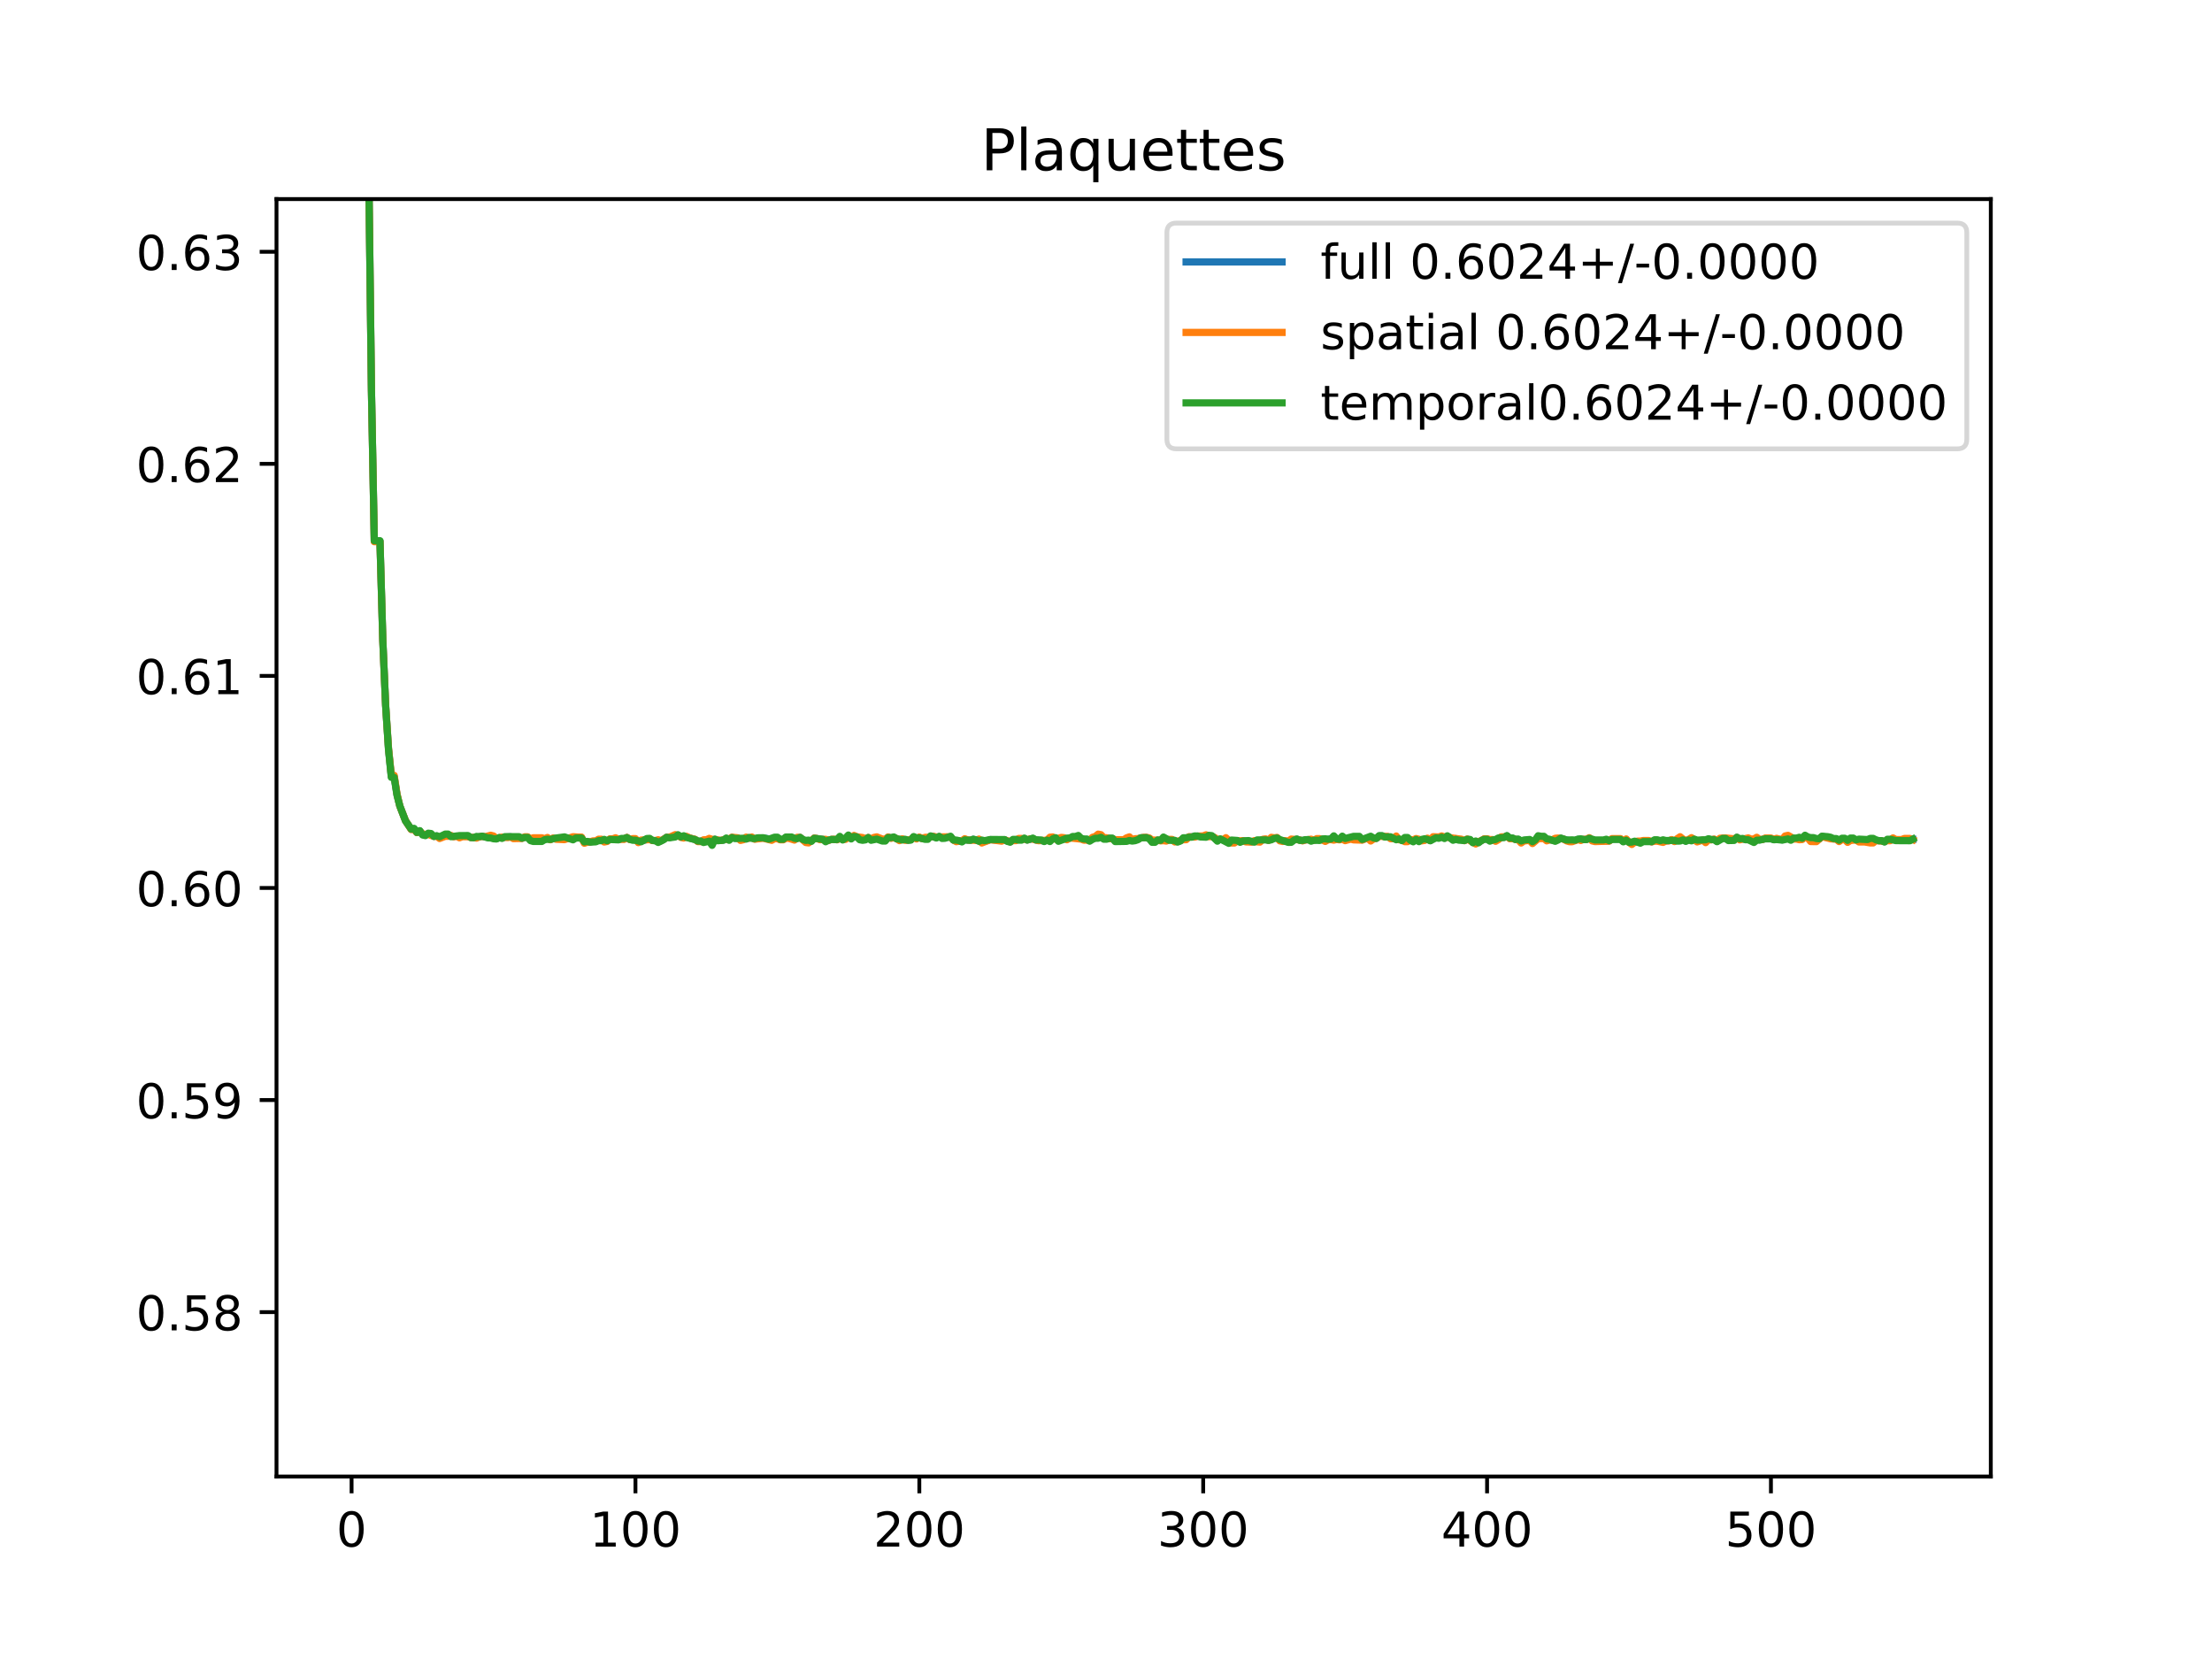 <?xml version="1.0" encoding="utf-8" standalone="no"?>
<!DOCTYPE svg PUBLIC "-//W3C//DTD SVG 1.1//EN"
  "http://www.w3.org/Graphics/SVG/1.1/DTD/svg11.dtd">
<!-- Created with matplotlib (https://matplotlib.org/) -->
<svg height="345.6pt" version="1.1" viewBox="0 0 460.8 345.6" width="460.8pt" xmlns="http://www.w3.org/2000/svg" xmlns:xlink="http://www.w3.org/1999/xlink">
 <defs>
  <style type="text/css">
*{stroke-linecap:butt;stroke-linejoin:round;}
  </style>
 </defs>
 <g id="figure_1">
  <g id="patch_1">
   <path d="M 0 345.6 
L 460.8 345.6 
L 460.8 0 
L 0 0 
z
" style="fill:#ffffff;"/>
  </g>
  <g id="axes_1">
   <g id="patch_2">
    <path d="M 57.6 307.584 
L 414.72 307.584 
L 414.72 41.472 
L 57.6 41.472 
z
" style="fill:#ffffff;"/>
   </g>
   <g id="matplotlib.axis_1">
    <g id="xtick_1">
     <g id="line2d_1">
      <defs>
       <path d="M 0 0 
L 0 3.5 
" id="m7684eb364e" style="stroke:#000000;stroke-width:0.8;"/>
      </defs>
      <g>
       <use style="stroke:#000000;stroke-width:0.8;" x="73.241" xlink:href="#m7684eb364e" y="307.584"/>
      </g>
     </g>
     <g id="text_1">
      <!-- 0 -->
      <defs>
       <path d="M 31.781 66.406 
Q 24.172 66.406 20.328 58.906 
Q 16.5 51.422 16.5 36.375 
Q 16.5 21.391 20.328 13.891 
Q 24.172 6.391 31.781 6.391 
Q 39.453 6.391 43.281 13.891 
Q 47.125 21.391 47.125 36.375 
Q 47.125 51.422 43.281 58.906 
Q 39.453 66.406 31.781 66.406 
z
M 31.781 74.219 
Q 44.047 74.219 50.516 64.516 
Q 56.984 54.828 56.984 36.375 
Q 56.984 17.969 50.516 8.266 
Q 44.047 -1.422 31.781 -1.422 
Q 19.531 -1.422 13.062 8.266 
Q 6.594 17.969 6.594 36.375 
Q 6.594 54.828 13.062 64.516 
Q 19.531 74.219 31.781 74.219 
z
" id="DejaVuSans-48"/>
      </defs>
      <g transform="translate(70.06 322.182)scale(0.1 -0.1)">
       <use xlink:href="#DejaVuSans-48"/>
      </g>
     </g>
    </g>
    <g id="xtick_2">
     <g id="line2d_2">
      <g>
       <use style="stroke:#000000;stroke-width:0.8;" x="132.377" xlink:href="#m7684eb364e" y="307.584"/>
      </g>
     </g>
     <g id="text_2">
      <!-- 100 -->
      <defs>
       <path d="M 12.406 8.297 
L 28.516 8.297 
L 28.516 63.922 
L 10.984 60.406 
L 10.984 69.391 
L 28.422 72.906 
L 38.281 72.906 
L 38.281 8.297 
L 54.391 8.297 
L 54.391 0 
L 12.406 0 
z
" id="DejaVuSans-49"/>
      </defs>
      <g transform="translate(122.833 322.182)scale(0.1 -0.1)">
       <use xlink:href="#DejaVuSans-49"/>
       <use x="63.623" xlink:href="#DejaVuSans-48"/>
       <use x="127.246" xlink:href="#DejaVuSans-48"/>
      </g>
     </g>
    </g>
    <g id="xtick_3">
     <g id="line2d_3">
      <g>
       <use style="stroke:#000000;stroke-width:0.8;" x="191.513" xlink:href="#m7684eb364e" y="307.584"/>
      </g>
     </g>
     <g id="text_3">
      <!-- 200 -->
      <defs>
       <path d="M 19.188 8.297 
L 53.609 8.297 
L 53.609 0 
L 7.328 0 
L 7.328 8.297 
Q 12.938 14.109 22.625 23.891 
Q 32.328 33.688 34.812 36.531 
Q 39.547 41.844 41.422 45.531 
Q 43.312 49.219 43.312 52.781 
Q 43.312 58.594 39.234 62.25 
Q 35.156 65.922 28.609 65.922 
Q 23.969 65.922 18.812 64.312 
Q 13.672 62.703 7.812 59.422 
L 7.812 69.391 
Q 13.766 71.781 18.938 73 
Q 24.125 74.219 28.422 74.219 
Q 39.75 74.219 46.484 68.547 
Q 53.219 62.891 53.219 53.422 
Q 53.219 48.922 51.531 44.891 
Q 49.859 40.875 45.406 35.406 
Q 44.188 33.984 37.641 27.219 
Q 31.109 20.453 19.188 8.297 
z
" id="DejaVuSans-50"/>
      </defs>
      <g transform="translate(181.969 322.182)scale(0.1 -0.1)">
       <use xlink:href="#DejaVuSans-50"/>
       <use x="63.623" xlink:href="#DejaVuSans-48"/>
       <use x="127.246" xlink:href="#DejaVuSans-48"/>
      </g>
     </g>
    </g>
    <g id="xtick_4">
     <g id="line2d_4">
      <g>
       <use style="stroke:#000000;stroke-width:0.8;" x="250.648" xlink:href="#m7684eb364e" y="307.584"/>
      </g>
     </g>
     <g id="text_4">
      <!-- 300 -->
      <defs>
       <path d="M 40.578 39.312 
Q 47.656 37.797 51.625 33 
Q 55.609 28.219 55.609 21.188 
Q 55.609 10.406 48.188 4.484 
Q 40.766 -1.422 27.094 -1.422 
Q 22.516 -1.422 17.656 -0.516 
Q 12.797 0.391 7.625 2.203 
L 7.625 11.719 
Q 11.719 9.328 16.594 8.109 
Q 21.484 6.891 26.812 6.891 
Q 36.078 6.891 40.938 10.547 
Q 45.797 14.203 45.797 21.188 
Q 45.797 27.641 41.281 31.266 
Q 36.766 34.906 28.719 34.906 
L 20.219 34.906 
L 20.219 43.016 
L 29.109 43.016 
Q 36.375 43.016 40.234 45.922 
Q 44.094 48.828 44.094 54.297 
Q 44.094 59.906 40.109 62.906 
Q 36.141 65.922 28.719 65.922 
Q 24.656 65.922 20.016 65.031 
Q 15.375 64.156 9.812 62.312 
L 9.812 71.094 
Q 15.438 72.656 20.344 73.438 
Q 25.25 74.219 29.594 74.219 
Q 40.828 74.219 47.359 69.109 
Q 53.906 64.016 53.906 55.328 
Q 53.906 49.266 50.438 45.094 
Q 46.969 40.922 40.578 39.312 
z
" id="DejaVuSans-51"/>
      </defs>
      <g transform="translate(241.104 322.182)scale(0.1 -0.1)">
       <use xlink:href="#DejaVuSans-51"/>
       <use x="63.623" xlink:href="#DejaVuSans-48"/>
       <use x="127.246" xlink:href="#DejaVuSans-48"/>
      </g>
     </g>
    </g>
    <g id="xtick_5">
     <g id="line2d_5">
      <g>
       <use style="stroke:#000000;stroke-width:0.8;" x="309.784" xlink:href="#m7684eb364e" y="307.584"/>
      </g>
     </g>
     <g id="text_5">
      <!-- 400 -->
      <defs>
       <path d="M 37.797 64.312 
L 12.891 25.391 
L 37.797 25.391 
z
M 35.203 72.906 
L 47.609 72.906 
L 47.609 25.391 
L 58.016 25.391 
L 58.016 17.188 
L 47.609 17.188 
L 47.609 0 
L 37.797 0 
L 37.797 17.188 
L 4.891 17.188 
L 4.891 26.703 
z
" id="DejaVuSans-52"/>
      </defs>
      <g transform="translate(300.24 322.182)scale(0.1 -0.1)">
       <use xlink:href="#DejaVuSans-52"/>
       <use x="63.623" xlink:href="#DejaVuSans-48"/>
       <use x="127.246" xlink:href="#DejaVuSans-48"/>
      </g>
     </g>
    </g>
    <g id="xtick_6">
     <g id="line2d_6">
      <g>
       <use style="stroke:#000000;stroke-width:0.8;" x="368.919" xlink:href="#m7684eb364e" y="307.584"/>
      </g>
     </g>
     <g id="text_6">
      <!-- 500 -->
      <defs>
       <path d="M 10.797 72.906 
L 49.516 72.906 
L 49.516 64.594 
L 19.828 64.594 
L 19.828 46.734 
Q 21.969 47.469 24.109 47.828 
Q 26.266 48.188 28.422 48.188 
Q 40.625 48.188 47.75 41.5 
Q 54.891 34.812 54.891 23.391 
Q 54.891 11.625 47.562 5.094 
Q 40.234 -1.422 26.906 -1.422 
Q 22.312 -1.422 17.547 -0.641 
Q 12.797 0.141 7.719 1.703 
L 7.719 11.625 
Q 12.109 9.234 16.797 8.062 
Q 21.484 6.891 26.703 6.891 
Q 35.156 6.891 40.078 11.328 
Q 45.016 15.766 45.016 23.391 
Q 45.016 31 40.078 35.438 
Q 35.156 39.891 26.703 39.891 
Q 22.75 39.891 18.812 39.016 
Q 14.891 38.141 10.797 36.281 
z
" id="DejaVuSans-53"/>
      </defs>
      <g transform="translate(359.376 322.182)scale(0.1 -0.1)">
       <use xlink:href="#DejaVuSans-53"/>
       <use x="63.623" xlink:href="#DejaVuSans-48"/>
       <use x="127.246" xlink:href="#DejaVuSans-48"/>
      </g>
     </g>
    </g>
   </g>
   <g id="matplotlib.axis_2">
    <g id="ytick_1">
     <g id="line2d_7">
      <defs>
       <path d="M 0 0 
L -3.5 0 
" id="m4fabd871af" style="stroke:#000000;stroke-width:0.8;"/>
      </defs>
      <g>
       <use style="stroke:#000000;stroke-width:0.8;" x="57.6" xlink:href="#m4fabd871af" y="273.336"/>
      </g>
     </g>
     <g id="text_7">
      <!-- 0.58 -->
      <defs>
       <path d="M 10.688 12.406 
L 21 12.406 
L 21 0 
L 10.688 0 
z
" id="DejaVuSans-46"/>
       <path d="M 31.781 34.625 
Q 24.75 34.625 20.719 30.859 
Q 16.703 27.094 16.703 20.516 
Q 16.703 13.922 20.719 10.156 
Q 24.75 6.391 31.781 6.391 
Q 38.812 6.391 42.859 10.172 
Q 46.922 13.969 46.922 20.516 
Q 46.922 27.094 42.891 30.859 
Q 38.875 34.625 31.781 34.625 
z
M 21.922 38.812 
Q 15.578 40.375 12.031 44.719 
Q 8.5 49.078 8.5 55.328 
Q 8.5 64.062 14.719 69.141 
Q 20.953 74.219 31.781 74.219 
Q 42.672 74.219 48.875 69.141 
Q 55.078 64.062 55.078 55.328 
Q 55.078 49.078 51.531 44.719 
Q 48 40.375 41.703 38.812 
Q 48.828 37.156 52.797 32.312 
Q 56.781 27.484 56.781 20.516 
Q 56.781 9.906 50.312 4.234 
Q 43.844 -1.422 31.781 -1.422 
Q 19.734 -1.422 13.25 4.234 
Q 6.781 9.906 6.781 20.516 
Q 6.781 27.484 10.781 32.312 
Q 14.797 37.156 21.922 38.812 
z
M 18.312 54.391 
Q 18.312 48.734 21.844 45.562 
Q 25.391 42.391 31.781 42.391 
Q 38.141 42.391 41.719 45.562 
Q 45.312 48.734 45.312 54.391 
Q 45.312 60.062 41.719 63.234 
Q 38.141 66.406 31.781 66.406 
Q 25.391 66.406 21.844 63.234 
Q 18.312 60.062 18.312 54.391 
z
" id="DejaVuSans-56"/>
      </defs>
      <g transform="translate(28.334 277.135)scale(0.1 -0.1)">
       <use xlink:href="#DejaVuSans-48"/>
       <use x="63.623" xlink:href="#DejaVuSans-46"/>
       <use x="95.41" xlink:href="#DejaVuSans-53"/>
       <use x="159.033" xlink:href="#DejaVuSans-56"/>
      </g>
     </g>
    </g>
    <g id="ytick_2">
     <g id="line2d_8">
      <g>
       <use style="stroke:#000000;stroke-width:0.8;" x="57.6" xlink:href="#m4fabd871af" y="229.158"/>
      </g>
     </g>
     <g id="text_8">
      <!-- 0.59 -->
      <defs>
       <path d="M 10.984 1.516 
L 10.984 10.5 
Q 14.703 8.734 18.5 7.812 
Q 22.312 6.891 25.984 6.891 
Q 35.75 6.891 40.891 13.453 
Q 46.047 20.016 46.781 33.406 
Q 43.953 29.203 39.594 26.953 
Q 35.25 24.703 29.984 24.703 
Q 19.047 24.703 12.672 31.312 
Q 6.297 37.938 6.297 49.422 
Q 6.297 60.641 12.938 67.422 
Q 19.578 74.219 30.609 74.219 
Q 43.266 74.219 49.922 64.516 
Q 56.594 54.828 56.594 36.375 
Q 56.594 19.141 48.406 8.859 
Q 40.234 -1.422 26.422 -1.422 
Q 22.703 -1.422 18.891 -0.688 
Q 15.094 0.047 10.984 1.516 
z
M 30.609 32.422 
Q 37.25 32.422 41.125 36.953 
Q 45.016 41.5 45.016 49.422 
Q 45.016 57.281 41.125 61.844 
Q 37.25 66.406 30.609 66.406 
Q 23.969 66.406 20.094 61.844 
Q 16.219 57.281 16.219 49.422 
Q 16.219 41.5 20.094 36.953 
Q 23.969 32.422 30.609 32.422 
z
" id="DejaVuSans-57"/>
      </defs>
      <g transform="translate(28.334 232.957)scale(0.1 -0.1)">
       <use xlink:href="#DejaVuSans-48"/>
       <use x="63.623" xlink:href="#DejaVuSans-46"/>
       <use x="95.41" xlink:href="#DejaVuSans-53"/>
       <use x="159.033" xlink:href="#DejaVuSans-57"/>
      </g>
     </g>
    </g>
    <g id="ytick_3">
     <g id="line2d_9">
      <g>
       <use style="stroke:#000000;stroke-width:0.8;" x="57.6" xlink:href="#m4fabd871af" y="184.98"/>
      </g>
     </g>
     <g id="text_9">
      <!-- 0.60 -->
      <defs>
       <path d="M 33.016 40.375 
Q 26.375 40.375 22.484 35.828 
Q 18.609 31.297 18.609 23.391 
Q 18.609 15.531 22.484 10.953 
Q 26.375 6.391 33.016 6.391 
Q 39.656 6.391 43.531 10.953 
Q 47.406 15.531 47.406 23.391 
Q 47.406 31.297 43.531 35.828 
Q 39.656 40.375 33.016 40.375 
z
M 52.594 71.297 
L 52.594 62.312 
Q 48.875 64.062 45.094 64.984 
Q 41.312 65.922 37.594 65.922 
Q 27.828 65.922 22.672 59.328 
Q 17.531 52.734 16.797 39.406 
Q 19.672 43.656 24.016 45.922 
Q 28.375 48.188 33.594 48.188 
Q 44.578 48.188 50.953 41.516 
Q 57.328 34.859 57.328 23.391 
Q 57.328 12.156 50.688 5.359 
Q 44.047 -1.422 33.016 -1.422 
Q 20.359 -1.422 13.672 8.266 
Q 6.984 17.969 6.984 36.375 
Q 6.984 53.656 15.188 63.938 
Q 23.391 74.219 37.203 74.219 
Q 40.922 74.219 44.703 73.484 
Q 48.484 72.75 52.594 71.297 
z
" id="DejaVuSans-54"/>
      </defs>
      <g transform="translate(28.334 188.779)scale(0.1 -0.1)">
       <use xlink:href="#DejaVuSans-48"/>
       <use x="63.623" xlink:href="#DejaVuSans-46"/>
       <use x="95.41" xlink:href="#DejaVuSans-54"/>
       <use x="159.033" xlink:href="#DejaVuSans-48"/>
      </g>
     </g>
    </g>
    <g id="ytick_4">
     <g id="line2d_10">
      <g>
       <use style="stroke:#000000;stroke-width:0.8;" x="57.6" xlink:href="#m4fabd871af" y="140.802"/>
      </g>
     </g>
     <g id="text_10">
      <!-- 0.61 -->
      <g transform="translate(28.334 144.601)scale(0.1 -0.1)">
       <use xlink:href="#DejaVuSans-48"/>
       <use x="63.623" xlink:href="#DejaVuSans-46"/>
       <use x="95.41" xlink:href="#DejaVuSans-54"/>
       <use x="159.033" xlink:href="#DejaVuSans-49"/>
      </g>
     </g>
    </g>
    <g id="ytick_5">
     <g id="line2d_11">
      <g>
       <use style="stroke:#000000;stroke-width:0.8;" x="57.6" xlink:href="#m4fabd871af" y="96.624"/>
      </g>
     </g>
     <g id="text_11">
      <!-- 0.62 -->
      <g transform="translate(28.334 100.424)scale(0.1 -0.1)">
       <use xlink:href="#DejaVuSans-48"/>
       <use x="63.623" xlink:href="#DejaVuSans-46"/>
       <use x="95.41" xlink:href="#DejaVuSans-54"/>
       <use x="159.033" xlink:href="#DejaVuSans-50"/>
      </g>
     </g>
    </g>
    <g id="ytick_6">
     <g id="line2d_12">
      <g>
       <use style="stroke:#000000;stroke-width:0.8;" x="57.6" xlink:href="#m4fabd871af" y="52.446"/>
      </g>
     </g>
     <g id="text_12">
      <!-- 0.63 -->
      <g transform="translate(28.334 56.246)scale(0.1 -0.1)">
       <use xlink:href="#DejaVuSans-48"/>
       <use x="63.623" xlink:href="#DejaVuSans-46"/>
       <use x="95.41" xlink:href="#DejaVuSans-54"/>
       <use x="159.033" xlink:href="#DejaVuSans-51"/>
      </g>
     </g>
    </g>
   </g>
   <g id="line2d_13">
    <path clip-path="url(#p0a8787eb47)" d="M 76.513 -1 
L 76.79 33.273 
L 77.381 81.286 
L 77.972 112.743 
L 79.155 112.743 
L 79.746 133.403 
L 80.338 146.986 
L 80.929 155.964 
L 81.52 161.732 
L 82.112 161.732 
L 82.703 165.52 
L 83.294 167.927 
L 84.477 170.983 
L 85.66 172.76 
L 86.251 172.671 
L 86.843 173.432 
L 87.434 173.092 
L 88.025 173.817 
L 88.617 173.954 
L 89.208 173.708 
L 89.799 173.846 
L 90.391 174.23 
L 90.982 174.145 
L 91.573 174.497 
L 92.756 173.987 
L 93.347 173.987 
L 94.53 174.25 
L 95.122 174.18 
L 95.713 174.302 
L 96.304 174.187 
L 97.487 174.187 
L 98.078 174.464 
L 99.261 174.42 
L 100.444 174.209 
L 101.035 174.35 
L 102.809 174.438 
L 103.401 174.719 
L 103.992 174.505 
L 104.583 174.52 
L 105.175 174.388 
L 106.357 174.312 
L 106.949 174.502 
L 108.131 174.544 
L 108.723 174.633 
L 109.314 174.385 
L 109.905 174.385 
L 110.497 174.921 
L 113.454 174.818 
L 114.045 174.648 
L 114.636 174.909 
L 115.228 174.632 
L 115.819 174.707 
L 118.776 174.592 
L 119.367 174.624 
L 119.959 174.483 
L 121.141 174.483 
L 121.733 175.519 
L 122.324 175.368 
L 122.915 175.408 
L 123.507 175.274 
L 124.098 175.274 
L 124.689 174.972 
L 125.281 174.972 
L 126.463 175.221 
L 127.055 174.81 
L 127.646 174.81 
L 128.237 174.668 
L 128.829 174.9 
L 129.42 174.763 
L 130.012 174.763 
L 130.603 174.471 
L 131.194 174.874 
L 132.377 174.87 
L 132.968 175.391 
L 134.151 175.034 
L 135.334 174.782 
L 135.925 175.091 
L 137.699 175.165 
L 138.882 174.425 
L 139.473 174.461 
L 141.247 173.981 
L 141.839 174.398 
L 143.021 174.345 
L 144.204 174.732 
L 144.795 174.873 
L 145.387 175.269 
L 146.57 175.227 
L 147.161 175.157 
L 147.752 174.937 
L 148.344 175.474 
L 148.935 174.854 
L 149.526 175.056 
L 150.118 175.096 
L 150.709 174.976 
L 151.3 174.731 
L 151.892 174.902 
L 152.483 174.45 
L 153.074 174.601 
L 153.666 174.601 
L 154.257 174.869 
L 156.623 174.505 
L 157.214 174.766 
L 158.397 174.566 
L 158.988 174.566 
L 160.762 174.831 
L 161.353 174.564 
L 161.945 174.564 
L 162.536 174.897 
L 163.128 174.897 
L 163.719 174.501 
L 164.902 174.6 
L 165.493 174.823 
L 166.084 174.566 
L 166.676 174.453 
L 167.267 174.958 
L 167.858 175.294 
L 168.45 175.303 
L 169.041 175.146 
L 169.632 174.608 
L 172.589 175.057 
L 173.181 174.871 
L 174.363 174.921 
L 174.955 174.471 
L 175.546 174.853 
L 176.137 174.718 
L 176.729 174.202 
L 177.32 174.667 
L 177.911 174.15 
L 178.503 174.337 
L 179.094 174.66 
L 180.277 174.836 
L 180.868 174.481 
L 181.46 174.913 
L 182.642 174.562 
L 183.825 175 
L 184.416 175 
L 185.008 174.418 
L 185.599 174.568 
L 186.19 174.435 
L 187.373 174.969 
L 187.964 174.865 
L 189.147 175.02 
L 189.739 174.938 
L 190.33 174.359 
L 190.921 174.658 
L 191.513 174.452 
L 192.104 174.703 
L 193.287 174.637 
L 193.878 174.211 
L 194.469 174.269 
L 195.061 174.463 
L 195.652 174.292 
L 196.243 174.511 
L 196.835 174.516 
L 198.018 174.331 
L 198.609 174.989 
L 199.2 175.168 
L 200.383 175.271 
L 200.974 174.846 
L 201.566 175.013 
L 202.157 175.013 
L 202.748 174.847 
L 203.34 175.012 
L 203.931 175.032 
L 204.522 175.305 
L 205.705 175.123 
L 206.297 174.908 
L 208.662 175.099 
L 209.253 174.921 
L 209.845 175.213 
L 210.436 175.374 
L 211.027 174.99 
L 211.619 174.99 
L 212.21 174.844 
L 212.801 174.844 
L 213.393 174.693 
L 213.984 174.982 
L 215.167 174.706 
L 215.758 174.981 
L 217.532 175.183 
L 218.715 174.857 
L 219.306 174.544 
L 219.898 174.67 
L 220.489 174.94 
L 221.672 174.64 
L 222.263 174.772 
L 223.446 174.441 
L 224.037 174.528 
L 224.629 174.438 
L 225.811 174.905 
L 226.403 174.905 
L 226.994 175.116 
L 227.585 174.641 
L 228.768 174.191 
L 229.359 174.151 
L 229.951 174.67 
L 231.725 174.666 
L 232.316 175.122 
L 234.09 175.122 
L 235.273 174.711 
L 235.864 175.06 
L 237.047 174.813 
L 237.638 174.536 
L 238.821 174.47 
L 239.412 174.645 
L 240.004 175.232 
L 240.595 175.232 
L 241.187 175.01 
L 241.778 175.111 
L 242.369 174.749 
L 242.961 174.94 
L 244.143 174.954 
L 244.735 175.229 
L 245.326 175.323 
L 245.917 175.151 
L 246.509 174.724 
L 247.1 174.724 
L 247.691 174.356 
L 248.874 174.265 
L 249.466 174.172 
L 250.648 174.24 
L 251.831 174.16 
L 252.422 174.174 
L 253.014 174.52 
L 253.605 175.055 
L 254.196 174.843 
L 254.788 174.987 
L 255.379 174.93 
L 255.97 175.365 
L 257.745 175.133 
L 258.336 175.318 
L 258.927 175.153 
L 260.701 175.349 
L 262.475 175.192 
L 263.067 174.9 
L 263.658 174.866 
L 264.249 175.052 
L 264.841 174.69 
L 266.023 174.519 
L 266.615 175.032 
L 267.798 175.241 
L 268.389 175.359 
L 269.572 174.931 
L 270.163 174.847 
L 271.346 175.121 
L 271.937 174.956 
L 272.528 174.923 
L 273.711 175.038 
L 274.302 174.892 
L 275.485 174.866 
L 276.077 175.008 
L 277.851 174.572 
L 278.442 174.804 
L 279.033 174.899 
L 279.625 174.498 
L 280.216 174.902 
L 281.399 174.531 
L 282.581 174.595 
L 283.173 174.595 
L 283.764 174.949 
L 284.947 174.574 
L 285.538 174.699 
L 286.721 174.632 
L 287.312 174.152 
L 287.904 174.152 
L 288.495 174.312 
L 289.086 174.312 
L 290.269 174.679 
L 290.86 174.549 
L 291.452 174.854 
L 292.043 175.016 
L 292.635 174.901 
L 293.817 174.984 
L 294.409 175.157 
L 295 174.777 
L 295.591 175.078 
L 296.774 174.905 
L 297.365 174.741 
L 297.957 175.11 
L 298.548 174.554 
L 299.139 174.429 
L 299.731 174.489 
L 300.322 174.268 
L 300.914 174.514 
L 301.505 174.275 
L 302.096 174.481 
L 302.688 174.813 
L 303.279 174.717 
L 303.87 174.919 
L 304.462 174.919 
L 305.053 175.114 
L 305.644 174.817 
L 306.236 175.002 
L 306.827 175.467 
L 308.01 175.438 
L 309.192 174.784 
L 309.784 174.784 
L 310.375 175.06 
L 310.967 174.936 
L 311.558 175.072 
L 312.741 174.405 
L 313.332 174.405 
L 313.923 174.127 
L 314.515 174.646 
L 315.106 174.646 
L 315.697 174.864 
L 316.289 174.885 
L 316.88 175.402 
L 317.471 175.09 
L 318.654 174.97 
L 319.246 175.53 
L 319.837 175.063 
L 320.428 174.406 
L 321.611 174.447 
L 322.202 174.951 
L 322.794 174.913 
L 323.385 175.022 
L 324.568 174.785 
L 325.159 174.642 
L 326.933 175.152 
L 328.116 175.084 
L 328.707 174.859 
L 329.89 174.875 
L 330.481 174.875 
L 331.073 174.575 
L 331.664 175 
L 332.255 175.149 
L 335.212 175.177 
L 335.804 174.786 
L 337.578 174.786 
L 338.169 175.279 
L 338.76 174.902 
L 339.352 175.467 
L 339.943 175.666 
L 340.534 175.333 
L 341.717 175.431 
L 342.308 175.211 
L 343.491 175.211 
L 344.083 175.352 
L 344.674 175.094 
L 345.265 175.094 
L 345.857 175.252 
L 347.631 175.141 
L 348.222 175.008 
L 348.813 175.19 
L 349.996 174.753 
L 350.587 174.871 
L 351.179 175.181 
L 351.77 174.937 
L 352.361 174.831 
L 352.953 174.903 
L 353.544 175.202 
L 354.727 175.019 
L 355.318 175.24 
L 355.91 174.833 
L 356.501 174.932 
L 357.092 174.86 
L 357.684 175.271 
L 358.275 174.827 
L 358.866 174.615 
L 359.458 174.615 
L 360.049 174.85 
L 361.232 174.908 
L 361.823 174.453 
L 362.415 174.848 
L 363.006 174.75 
L 363.597 174.811 
L 364.189 174.742 
L 364.78 175.04 
L 365.371 175.127 
L 365.963 174.725 
L 366.554 174.943 
L 367.145 174.863 
L 367.737 174.66 
L 368.919 174.66 
L 369.511 174.884 
L 370.102 174.764 
L 371.285 174.947 
L 371.876 174.529 
L 372.468 174.387 
L 373.059 174.689 
L 375.424 174.762 
L 376.016 174.164 
L 376.607 174.466 
L 377.198 174.904 
L 378.381 175.006 
L 378.973 174.765 
L 379.564 174.247 
L 381.338 174.579 
L 381.929 174.753 
L 382.521 174.753 
L 383.112 175.175 
L 383.703 174.764 
L 384.295 174.764 
L 384.886 175.271 
L 385.477 174.837 
L 386.069 174.837 
L 387.252 175.103 
L 388.434 175.103 
L 389.026 175.215 
L 390.8 175.034 
L 391.391 175.158 
L 391.982 175.158 
L 392.574 175.336 
L 393.165 174.986 
L 393.756 174.986 
L 394.348 174.777 
L 394.939 175.008 
L 397.896 174.9 
L 398.487 174.862 
L 398.487 174.862 
" style="fill:none;stroke:#1f77b4;stroke-linecap:square;stroke-width:1.5;"/>
   </g>
   <g id="line2d_14">
    <path clip-path="url(#p0a8787eb47)" d="M 76.515 -1 
L 76.79 33.137 
L 77.381 81.346 
L 77.972 112.844 
L 79.155 112.844 
L 79.746 133.524 
L 80.338 146.955 
L 80.929 155.804 
L 81.52 161.52 
L 82.112 161.52 
L 82.703 165.38 
L 83.294 167.947 
L 84.477 170.96 
L 85.66 172.806 
L 86.251 172.777 
L 86.843 173.452 
L 87.434 173.145 
L 88.025 173.697 
L 88.617 173.833 
L 89.208 173.847 
L 90.391 174.226 
L 90.982 174.184 
L 91.573 174.675 
L 92.756 174.22 
L 93.347 174.22 
L 93.939 174.032 
L 94.53 174.308 
L 95.122 174.191 
L 95.713 174.532 
L 96.304 174.309 
L 97.487 174.309 
L 98.078 174.446 
L 98.67 174.453 
L 99.261 174.596 
L 99.852 174.341 
L 100.444 174.228 
L 101.035 174.313 
L 102.218 173.992 
L 102.809 174.142 
L 103.401 174.663 
L 104.583 174.385 
L 105.766 174.484 
L 106.357 174.36 
L 106.949 174.704 
L 108.723 174.663 
L 109.314 174.322 
L 109.905 174.322 
L 110.497 174.727 
L 111.088 174.524 
L 112.862 174.524 
L 113.454 174.706 
L 114.045 174.459 
L 114.636 174.937 
L 115.228 174.574 
L 115.819 174.835 
L 117.593 174.916 
L 119.367 174.299 
L 120.55 174.385 
L 121.141 174.385 
L 121.733 175.66 
L 122.324 175.465 
L 122.915 175.388 
L 123.507 175.176 
L 124.098 175.176 
L 124.689 174.822 
L 125.281 174.822 
L 125.872 175.408 
L 126.463 175.294 
L 127.055 174.744 
L 127.646 174.744 
L 128.237 174.529 
L 128.829 174.843 
L 130.012 174.86 
L 130.603 174.445 
L 131.194 174.891 
L 131.786 174.704 
L 132.377 174.704 
L 132.968 175.532 
L 133.56 174.996 
L 135.334 174.916 
L 135.925 175.106 
L 136.516 175.097 
L 137.108 174.933 
L 137.699 175.149 
L 138.882 174.436 
L 139.473 174.393 
L 140.656 173.872 
L 141.247 174.062 
L 141.839 174.438 
L 142.43 174.578 
L 143.021 174.228 
L 143.613 174.548 
L 144.795 174.844 
L 145.387 175.322 
L 145.978 175.322 
L 146.57 174.945 
L 147.161 174.927 
L 147.752 174.65 
L 148.344 174.848 
L 149.526 174.973 
L 150.118 175.101 
L 150.709 174.918 
L 151.892 174.753 
L 152.483 174.413 
L 153.666 174.523 
L 154.257 175.074 
L 154.849 174.935 
L 155.44 174.389 
L 156.031 174.617 
L 156.623 174.364 
L 157.214 174.826 
L 158.988 174.618 
L 160.762 175.054 
L 161.353 174.724 
L 161.945 174.724 
L 162.536 174.949 
L 163.128 174.949 
L 163.719 174.639 
L 164.31 174.639 
L 165.493 175.005 
L 166.084 174.427 
L 166.676 174.459 
L 167.858 175.515 
L 168.45 175.593 
L 169.632 174.582 
L 170.224 174.689 
L 170.815 174.925 
L 171.998 174.844 
L 172.589 175.08 
L 173.181 174.863 
L 173.772 174.83 
L 174.363 174.943 
L 174.955 174.71 
L 175.546 174.726 
L 176.137 174.857 
L 176.729 174.446 
L 177.32 174.573 
L 177.911 174.041 
L 178.503 174.32 
L 179.685 174.469 
L 180.277 174.712 
L 180.868 174.472 
L 181.46 174.782 
L 182.051 174.45 
L 182.642 174.329 
L 183.825 174.792 
L 184.416 174.792 
L 185.008 174.354 
L 185.599 174.635 
L 186.19 174.513 
L 186.782 174.683 
L 187.373 175.124 
L 187.964 174.741 
L 188.556 175.054 
L 189.739 174.874 
L 190.33 174.441 
L 190.921 174.762 
L 191.513 174.374 
L 192.104 174.699 
L 192.695 174.428 
L 193.287 174.428 
L 194.469 174.227 
L 195.061 174.359 
L 197.426 174.318 
L 198.018 174.453 
L 198.609 174.976 
L 199.2 175.336 
L 200.383 175.155 
L 200.974 174.722 
L 201.566 174.982 
L 203.34 175.069 
L 203.931 174.794 
L 204.522 175.61 
L 206.297 174.93 
L 208.662 175.228 
L 209.253 174.948 
L 210.436 175.314 
L 211.027 175.119 
L 211.619 175.119 
L 212.21 174.667 
L 212.801 174.667 
L 213.984 174.962 
L 214.575 174.748 
L 215.167 174.814 
L 216.35 175.142 
L 217.532 175.056 
L 218.124 175.022 
L 218.715 174.404 
L 219.306 174.352 
L 219.898 174.828 
L 221.08 174.441 
L 221.672 174.509 
L 222.263 174.939 
L 222.854 174.556 
L 225.22 174.804 
L 225.811 175.028 
L 226.994 175.002 
L 227.585 174.424 
L 228.177 174.244 
L 228.768 173.763 
L 229.359 173.878 
L 229.951 174.516 
L 230.542 174.516 
L 231.133 174.72 
L 231.725 174.72 
L 232.316 174.93 
L 234.09 174.93 
L 234.682 174.537 
L 235.273 174.331 
L 235.864 174.907 
L 236.456 174.72 
L 237.047 174.7 
L 238.23 174.437 
L 238.821 174.437 
L 239.412 174.556 
L 240.004 174.994 
L 241.187 175.029 
L 241.778 175.166 
L 242.369 175.124 
L 242.961 175.211 
L 243.552 174.865 
L 244.143 174.865 
L 244.735 175.398 
L 246.509 174.926 
L 247.1 174.926 
L 247.691 174.305 
L 248.874 174.388 
L 249.466 174.184 
L 250.648 174.13 
L 251.24 173.904 
L 251.831 174.297 
L 252.422 174.266 
L 253.014 174.454 
L 253.605 174.878 
L 254.788 174.92 
L 255.379 174.504 
L 256.562 175.61 
L 257.153 175.61 
L 257.745 175.186 
L 258.927 175.122 
L 259.519 175.39 
L 260.701 175.422 
L 261.293 175.113 
L 261.884 175.373 
L 262.475 175.424 
L 263.067 174.845 
L 263.658 174.767 
L 264.249 175.04 
L 264.841 174.428 
L 265.432 174.536 
L 266.023 174.465 
L 266.615 175.168 
L 267.206 175.288 
L 267.798 175.129 
L 268.389 175.23 
L 268.98 174.794 
L 270.754 174.98 
L 271.346 175.17 
L 271.937 174.989 
L 273.12 174.818 
L 273.711 175.045 
L 274.302 174.701 
L 274.894 174.701 
L 276.077 175.283 
L 276.668 174.947 
L 277.259 174.906 
L 277.851 175.019 
L 278.442 174.864 
L 279.033 174.959 
L 279.625 174.807 
L 280.216 175.124 
L 281.399 174.805 
L 281.99 174.965 
L 283.764 175.02 
L 284.356 174.744 
L 284.947 174.611 
L 285.538 175.195 
L 286.13 174.781 
L 286.721 174.61 
L 287.312 174.22 
L 289.086 174.252 
L 289.678 174.72 
L 290.269 174.727 
L 290.86 174.16 
L 291.452 174.949 
L 292.043 174.916 
L 292.635 175.334 
L 293.226 175.334 
L 293.817 174.9 
L 294.409 174.951 
L 295 174.685 
L 295.591 174.826 
L 296.183 175.164 
L 296.774 175.079 
L 297.365 174.604 
L 297.957 175.075 
L 298.548 174.301 
L 299.731 174.35 
L 300.322 174.144 
L 300.914 174.35 
L 304.462 174.823 
L 305.053 175.13 
L 305.644 174.787 
L 307.418 175.816 
L 308.01 175.303 
L 308.601 175.116 
L 309.192 174.73 
L 309.784 174.73 
L 310.375 174.894 
L 310.967 174.893 
L 311.558 175.261 
L 312.149 174.92 
L 312.741 174.335 
L 313.332 174.335 
L 313.923 174.175 
L 314.515 174.718 
L 315.106 174.718 
L 316.289 174.969 
L 316.88 175.616 
L 317.471 175.189 
L 318.654 175.063 
L 319.246 175.725 
L 320.428 174.713 
L 321.611 174.678 
L 322.202 175.163 
L 322.794 174.99 
L 323.385 174.942 
L 323.976 174.624 
L 324.568 174.577 
L 325.75 174.813 
L 326.342 175.173 
L 326.933 175.343 
L 327.525 175.343 
L 328.707 174.902 
L 329.299 175.093 
L 329.89 174.842 
L 330.481 174.842 
L 331.073 174.514 
L 331.664 175.177 
L 332.255 175.318 
L 335.212 175.228 
L 335.804 174.696 
L 337.578 174.696 
L 338.169 175.186 
L 338.76 174.764 
L 339.352 175.47 
L 339.943 175.917 
L 340.534 175.431 
L 341.126 175.216 
L 341.717 175.216 
L 342.308 175.095 
L 343.491 175.095 
L 344.083 175.375 
L 344.674 175.242 
L 345.265 175.242 
L 346.448 175.49 
L 347.039 175.186 
L 347.631 175.186 
L 348.222 174.904 
L 348.813 175.313 
L 349.405 174.702 
L 349.996 174.303 
L 350.587 174.78 
L 351.179 175.093 
L 351.77 174.877 
L 352.361 174.5 
L 353.544 175.387 
L 354.727 175.002 
L 355.318 175.539 
L 355.91 174.939 
L 356.501 174.969 
L 357.092 174.801 
L 357.684 175.205 
L 358.275 174.63 
L 359.458 174.561 
L 361.232 174.739 
L 361.823 174.495 
L 362.415 174.958 
L 364.189 174.548 
L 364.78 174.808 
L 365.371 174.754 
L 365.963 174.42 
L 366.554 174.872 
L 367.145 174.891 
L 367.737 174.579 
L 368.919 174.579 
L 369.511 174.828 
L 370.102 174.638 
L 370.694 174.818 
L 371.285 174.879 
L 371.876 174.141 
L 372.468 174.014 
L 373.059 174.339 
L 373.65 174.791 
L 374.242 174.791 
L 374.833 174.939 
L 375.424 174.889 
L 376.016 174.334 
L 376.607 174.58 
L 377.198 175.311 
L 378.381 175.33 
L 379.564 174.292 
L 381.338 174.743 
L 382.521 174.815 
L 383.112 175.313 
L 383.703 174.9 
L 384.295 174.9 
L 384.886 175.48 
L 385.477 175.086 
L 386.66 174.982 
L 387.252 175.399 
L 388.434 175.399 
L 389.617 175.6 
L 390.208 175.6 
L 390.8 175.111 
L 392.574 175.264 
L 393.165 175.138 
L 393.756 175.138 
L 394.348 174.554 
L 394.939 174.898 
L 396.122 174.898 
L 396.713 174.663 
L 397.896 174.663 
L 398.487 174.91 
L 398.487 174.91 
" style="fill:none;stroke:#ff7f0e;stroke-linecap:square;stroke-width:1.5;"/>
   </g>
   <g id="line2d_15">
    <path clip-path="url(#p0a8787eb47)" d="M 76.511 -1 
L 76.79 33.409 
L 77.381 81.226 
L 77.972 112.641 
L 79.155 112.641 
L 79.746 133.281 
L 80.338 147.017 
L 80.929 156.123 
L 81.52 161.944 
L 82.112 161.944 
L 82.703 165.66 
L 83.294 167.907 
L 84.477 171.006 
L 85.66 172.714 
L 86.251 172.565 
L 86.843 173.412 
L 87.434 173.038 
L 88.025 173.938 
L 88.617 174.075 
L 89.208 173.569 
L 89.799 173.639 
L 90.391 174.235 
L 90.982 174.106 
L 91.573 174.319 
L 92.756 173.755 
L 93.347 173.755 
L 93.939 174.296 
L 95.713 174.071 
L 97.487 174.065 
L 98.078 174.482 
L 98.67 174.53 
L 99.261 174.245 
L 99.852 174.302 
L 100.444 174.189 
L 101.626 174.545 
L 102.218 174.563 
L 102.809 174.733 
L 103.401 174.774 
L 103.992 174.49 
L 104.583 174.655 
L 105.175 174.291 
L 108.131 174.295 
L 108.723 174.603 
L 109.314 174.448 
L 109.905 174.448 
L 110.497 175.116 
L 111.088 175.293 
L 112.862 175.293 
L 113.454 174.93 
L 114.045 174.836 
L 114.636 174.881 
L 115.819 174.579 
L 117.593 174.337 
L 119.367 174.95 
L 119.959 174.58 
L 121.141 174.58 
L 121.733 175.378 
L 122.324 175.27 
L 122.915 175.429 
L 124.098 175.372 
L 124.689 175.122 
L 125.281 175.122 
L 125.872 174.861 
L 126.463 175.148 
L 127.055 174.876 
L 128.829 174.958 
L 129.42 174.666 
L 130.012 174.666 
L 130.603 174.498 
L 131.194 174.857 
L 131.786 175.037 
L 132.377 175.037 
L 133.56 175.354 
L 134.742 174.681 
L 135.334 174.649 
L 135.925 175.075 
L 136.516 175.131 
L 137.108 175.498 
L 138.291 174.903 
L 138.882 174.415 
L 139.473 174.529 
L 140.656 174.363 
L 141.247 173.901 
L 141.839 174.359 
L 142.43 174.103 
L 143.021 174.462 
L 144.795 174.903 
L 145.387 175.215 
L 145.978 175.215 
L 146.57 175.509 
L 147.752 175.224 
L 148.344 176.1 
L 148.935 174.82 
L 149.526 175.139 
L 150.709 175.033 
L 151.3 174.577 
L 151.892 175.051 
L 152.483 174.487 
L 153.074 174.679 
L 154.849 174.628 
L 155.44 174.795 
L 156.031 174.466 
L 156.623 174.647 
L 157.214 174.705 
L 157.805 174.536 
L 158.988 174.514 
L 160.171 174.825 
L 161.353 174.404 
L 161.945 174.404 
L 162.536 174.845 
L 163.128 174.845 
L 163.719 174.363 
L 164.902 174.361 
L 165.493 174.642 
L 166.084 174.705 
L 166.676 174.447 
L 167.267 174.884 
L 167.858 175.072 
L 168.45 175.013 
L 169.041 175.266 
L 169.632 174.633 
L 171.406 174.851 
L 171.998 175.353 
L 172.589 175.034 
L 173.181 174.879 
L 174.363 174.898 
L 174.955 174.232 
L 175.546 174.98 
L 176.137 174.579 
L 176.729 173.957 
L 177.32 174.761 
L 177.911 174.258 
L 178.503 174.355 
L 179.094 174.937 
L 179.685 175.049 
L 180.277 174.961 
L 180.868 174.491 
L 181.46 175.044 
L 182.642 174.795 
L 183.825 175.207 
L 184.416 175.207 
L 185.008 174.482 
L 185.599 174.501 
L 186.19 174.356 
L 186.782 174.76 
L 187.373 174.814 
L 187.964 174.989 
L 188.556 174.837 
L 189.147 175.05 
L 189.739 175.002 
L 190.33 174.278 
L 190.921 174.553 
L 191.513 174.53 
L 192.695 174.845 
L 193.287 174.845 
L 193.878 174.134 
L 195.061 174.568 
L 195.652 174.241 
L 196.243 174.66 
L 196.835 174.634 
L 198.018 174.209 
L 198.609 175.003 
L 199.2 175.001 
L 199.792 175.121 
L 200.383 175.386 
L 200.974 174.97 
L 202.157 175.043 
L 202.748 174.823 
L 203.34 174.954 
L 203.931 175.269 
L 204.522 175 
L 205.114 175.132 
L 206.297 174.885 
L 209.253 174.894 
L 209.845 175.272 
L 210.436 175.434 
L 211.027 174.861 
L 211.619 174.861 
L 212.21 175.021 
L 212.801 175.021 
L 213.393 174.595 
L 213.984 175.002 
L 215.167 174.598 
L 215.758 174.958 
L 216.941 174.991 
L 217.532 175.31 
L 218.124 175.018 
L 218.715 175.31 
L 219.306 174.736 
L 219.898 174.512 
L 220.489 175.255 
L 222.263 174.604 
L 222.854 174.588 
L 223.446 174.259 
L 224.037 174.259 
L 224.629 174.045 
L 225.22 174.637 
L 225.811 174.781 
L 226.403 174.781 
L 226.994 175.231 
L 227.585 174.858 
L 228.177 174.625 
L 228.768 174.619 
L 229.359 174.424 
L 229.951 174.823 
L 230.542 174.823 
L 231.133 174.612 
L 231.725 174.612 
L 232.316 175.315 
L 234.682 175.274 
L 235.273 175.091 
L 235.864 175.213 
L 236.456 175.129 
L 237.047 174.927 
L 237.638 174.533 
L 238.821 174.502 
L 239.412 174.734 
L 240.004 175.471 
L 240.595 175.471 
L 241.187 174.992 
L 241.778 175.056 
L 242.369 174.374 
L 243.552 175.043 
L 244.735 175.061 
L 245.326 175.416 
L 245.917 175.174 
L 246.509 174.522 
L 247.1 174.522 
L 247.691 174.407 
L 248.283 174.407 
L 248.874 174.142 
L 249.466 174.16 
L 250.057 174.35 
L 251.24 174.407 
L 251.831 174.023 
L 252.422 174.081 
L 253.605 175.231 
L 254.196 174.753 
L 255.97 175.679 
L 256.562 175.001 
L 257.745 175.08 
L 258.336 175.465 
L 258.927 175.184 
L 260.11 175.105 
L 261.293 175.432 
L 261.884 174.974 
L 263.658 174.964 
L 264.249 175.064 
L 264.841 174.951 
L 265.432 174.655 
L 266.023 174.573 
L 266.615 174.897 
L 268.389 175.487 
L 268.98 175.468 
L 269.572 175.019 
L 270.163 174.78 
L 270.754 175.07 
L 271.346 175.072 
L 271.937 174.924 
L 272.528 174.904 
L 273.12 175.234 
L 273.711 175.032 
L 274.894 175.082 
L 275.485 174.77 
L 276.077 174.733 
L 276.668 174.837 
L 277.259 174.774 
L 277.851 174.125 
L 278.442 174.743 
L 279.033 174.839 
L 279.625 174.189 
L 280.216 174.679 
L 281.99 174.226 
L 283.173 174.226 
L 283.764 174.877 
L 285.538 174.204 
L 286.13 174.575 
L 286.721 174.654 
L 287.312 174.083 
L 287.904 174.083 
L 288.495 174.372 
L 289.678 174.319 
L 290.86 174.939 
L 291.452 174.759 
L 292.043 175.115 
L 292.635 174.468 
L 293.226 174.468 
L 293.817 175.069 
L 294.409 175.363 
L 295 174.869 
L 295.591 175.331 
L 296.183 174.864 
L 296.774 174.731 
L 297.365 174.878 
L 297.957 175.146 
L 299.139 174.538 
L 299.731 174.628 
L 300.322 174.393 
L 300.914 174.679 
L 301.505 174.115 
L 302.688 175.041 
L 303.279 174.854 
L 303.87 175.014 
L 305.053 175.098 
L 305.644 174.848 
L 306.236 174.87 
L 306.827 175.555 
L 307.418 175.194 
L 308.01 175.574 
L 308.601 175.101 
L 309.192 174.839 
L 309.784 174.839 
L 310.375 175.226 
L 310.967 174.978 
L 311.558 174.882 
L 312.149 174.559 
L 313.332 174.476 
L 313.923 174.08 
L 314.515 174.574 
L 315.106 174.574 
L 315.697 174.885 
L 316.289 174.801 
L 316.88 175.188 
L 317.471 174.992 
L 318.654 174.878 
L 319.246 175.335 
L 319.837 174.942 
L 320.428 174.098 
L 321.02 174.215 
L 321.611 174.215 
L 322.202 174.738 
L 322.794 174.836 
L 323.976 175.26 
L 324.568 174.993 
L 325.159 174.594 
L 326.342 174.999 
L 327.525 174.961 
L 328.116 175.024 
L 328.707 174.815 
L 329.299 174.74 
L 329.89 174.909 
L 330.481 174.909 
L 331.073 174.635 
L 332.255 174.98 
L 334.029 174.98 
L 334.621 174.829 
L 335.212 175.126 
L 335.804 174.876 
L 337.578 174.876 
L 338.169 175.371 
L 338.76 175.041 
L 339.352 175.464 
L 339.943 175.416 
L 340.534 175.235 
L 341.717 175.647 
L 342.308 175.327 
L 344.083 175.329 
L 344.674 174.946 
L 345.265 174.946 
L 345.857 175.13 
L 346.448 174.955 
L 347.039 175.096 
L 348.813 175.067 
L 349.405 175.218 
L 349.996 175.203 
L 350.587 174.962 
L 351.179 175.268 
L 351.77 174.997 
L 352.361 175.161 
L 352.953 174.806 
L 353.544 175.017 
L 355.318 174.94 
L 355.91 174.727 
L 356.501 174.896 
L 357.092 174.92 
L 357.684 175.336 
L 358.866 174.668 
L 359.458 174.668 
L 360.049 175.103 
L 361.232 175.078 
L 361.823 174.411 
L 362.415 174.739 
L 363.006 174.663 
L 363.597 174.937 
L 364.189 174.936 
L 365.371 175.5 
L 365.963 175.03 
L 366.554 175.013 
L 367.737 174.742 
L 368.919 174.742 
L 369.511 174.941 
L 370.102 174.891 
L 371.285 175.014 
L 372.468 174.76 
L 373.059 175.04 
L 373.65 174.586 
L 374.242 174.586 
L 374.833 174.419 
L 375.424 174.635 
L 376.016 173.994 
L 376.607 174.352 
L 377.198 174.496 
L 377.79 174.496 
L 378.381 174.681 
L 378.973 174.721 
L 379.564 174.202 
L 380.747 174.296 
L 381.338 174.415 
L 381.929 174.69 
L 382.521 174.69 
L 383.112 175.037 
L 383.703 174.628 
L 384.295 174.628 
L 384.886 175.063 
L 385.477 174.588 
L 386.069 174.588 
L 386.66 174.971 
L 387.252 174.806 
L 389.026 174.899 
L 389.617 174.65 
L 390.208 174.65 
L 390.8 174.957 
L 391.391 175.121 
L 391.982 175.121 
L 392.574 175.408 
L 393.165 174.833 
L 393.756 174.833 
L 394.939 175.117 
L 397.896 175.137 
L 398.487 174.814 
L 398.487 174.814 
" style="fill:none;stroke:#2ca02c;stroke-linecap:square;stroke-width:1.5;"/>
   </g>
   <g id="patch_3">
    <path d="M 57.6 307.584 
L 57.6 41.472 
" style="fill:none;stroke:#000000;stroke-linecap:square;stroke-linejoin:miter;stroke-width:0.8;"/>
   </g>
   <g id="patch_4">
    <path d="M 414.72 307.584 
L 414.72 41.472 
" style="fill:none;stroke:#000000;stroke-linecap:square;stroke-linejoin:miter;stroke-width:0.8;"/>
   </g>
   <g id="patch_5">
    <path d="M 57.6 307.584 
L 414.72 307.584 
" style="fill:none;stroke:#000000;stroke-linecap:square;stroke-linejoin:miter;stroke-width:0.8;"/>
   </g>
   <g id="patch_6">
    <path d="M 57.6 41.472 
L 414.72 41.472 
" style="fill:none;stroke:#000000;stroke-linecap:square;stroke-linejoin:miter;stroke-width:0.8;"/>
   </g>
   <g id="text_13">
    <!-- Plaquettes -->
    <defs>
     <path d="M 19.672 64.797 
L 19.672 37.406 
L 32.078 37.406 
Q 38.969 37.406 42.719 40.969 
Q 46.484 44.531 46.484 51.125 
Q 46.484 57.672 42.719 61.234 
Q 38.969 64.797 32.078 64.797 
z
M 9.812 72.906 
L 32.078 72.906 
Q 44.344 72.906 50.609 67.359 
Q 56.891 61.812 56.891 51.125 
Q 56.891 40.328 50.609 34.812 
Q 44.344 29.297 32.078 29.297 
L 19.672 29.297 
L 19.672 0 
L 9.812 0 
z
" id="DejaVuSans-80"/>
     <path d="M 9.422 75.984 
L 18.406 75.984 
L 18.406 0 
L 9.422 0 
z
" id="DejaVuSans-108"/>
     <path d="M 34.281 27.484 
Q 23.391 27.484 19.188 25 
Q 14.984 22.516 14.984 16.5 
Q 14.984 11.719 18.141 8.906 
Q 21.297 6.109 26.703 6.109 
Q 34.188 6.109 38.703 11.406 
Q 43.219 16.703 43.219 25.484 
L 43.219 27.484 
z
M 52.203 31.203 
L 52.203 0 
L 43.219 0 
L 43.219 8.297 
Q 40.141 3.328 35.547 0.953 
Q 30.953 -1.422 24.312 -1.422 
Q 15.922 -1.422 10.953 3.297 
Q 6 8.016 6 15.922 
Q 6 25.141 12.172 29.828 
Q 18.359 34.516 30.609 34.516 
L 43.219 34.516 
L 43.219 35.406 
Q 43.219 41.609 39.141 45 
Q 35.062 48.391 27.688 48.391 
Q 23 48.391 18.547 47.266 
Q 14.109 46.141 10.016 43.891 
L 10.016 52.203 
Q 14.938 54.109 19.578 55.047 
Q 24.219 56 28.609 56 
Q 40.484 56 46.344 49.844 
Q 52.203 43.703 52.203 31.203 
z
" id="DejaVuSans-97"/>
     <path d="M 14.797 27.297 
Q 14.797 17.391 18.875 11.75 
Q 22.953 6.109 30.078 6.109 
Q 37.203 6.109 41.297 11.75 
Q 45.406 17.391 45.406 27.297 
Q 45.406 37.203 41.297 42.844 
Q 37.203 48.484 30.078 48.484 
Q 22.953 48.484 18.875 42.844 
Q 14.797 37.203 14.797 27.297 
z
M 45.406 8.203 
Q 42.578 3.328 38.25 0.953 
Q 33.938 -1.422 27.875 -1.422 
Q 17.969 -1.422 11.734 6.484 
Q 5.516 14.406 5.516 27.297 
Q 5.516 40.188 11.734 48.094 
Q 17.969 56 27.875 56 
Q 33.938 56 38.25 53.625 
Q 42.578 51.266 45.406 46.391 
L 45.406 54.688 
L 54.391 54.688 
L 54.391 -20.797 
L 45.406 -20.797 
z
" id="DejaVuSans-113"/>
     <path d="M 8.5 21.578 
L 8.5 54.688 
L 17.484 54.688 
L 17.484 21.922 
Q 17.484 14.156 20.5 10.266 
Q 23.531 6.391 29.594 6.391 
Q 36.859 6.391 41.078 11.031 
Q 45.312 15.672 45.312 23.688 
L 45.312 54.688 
L 54.297 54.688 
L 54.297 0 
L 45.312 0 
L 45.312 8.406 
Q 42.047 3.422 37.719 1 
Q 33.406 -1.422 27.688 -1.422 
Q 18.266 -1.422 13.375 4.438 
Q 8.5 10.297 8.5 21.578 
z
M 31.109 56 
z
" id="DejaVuSans-117"/>
     <path d="M 56.203 29.594 
L 56.203 25.203 
L 14.891 25.203 
Q 15.484 15.922 20.484 11.062 
Q 25.484 6.203 34.422 6.203 
Q 39.594 6.203 44.453 7.469 
Q 49.312 8.734 54.109 11.281 
L 54.109 2.781 
Q 49.266 0.734 44.188 -0.344 
Q 39.109 -1.422 33.891 -1.422 
Q 20.797 -1.422 13.156 6.188 
Q 5.516 13.812 5.516 26.812 
Q 5.516 40.234 12.766 48.109 
Q 20.016 56 32.328 56 
Q 43.359 56 49.781 48.891 
Q 56.203 41.797 56.203 29.594 
z
M 47.219 32.234 
Q 47.125 39.594 43.094 43.984 
Q 39.062 48.391 32.422 48.391 
Q 24.906 48.391 20.391 44.141 
Q 15.875 39.891 15.188 32.172 
z
" id="DejaVuSans-101"/>
     <path d="M 18.312 70.219 
L 18.312 54.688 
L 36.812 54.688 
L 36.812 47.703 
L 18.312 47.703 
L 18.312 18.016 
Q 18.312 11.328 20.141 9.422 
Q 21.969 7.516 27.594 7.516 
L 36.812 7.516 
L 36.812 0 
L 27.594 0 
Q 17.188 0 13.234 3.875 
Q 9.281 7.766 9.281 18.016 
L 9.281 47.703 
L 2.688 47.703 
L 2.688 54.688 
L 9.281 54.688 
L 9.281 70.219 
z
" id="DejaVuSans-116"/>
     <path d="M 44.281 53.078 
L 44.281 44.578 
Q 40.484 46.531 36.375 47.5 
Q 32.281 48.484 27.875 48.484 
Q 21.188 48.484 17.844 46.438 
Q 14.5 44.391 14.5 40.281 
Q 14.5 37.156 16.891 35.375 
Q 19.281 33.594 26.516 31.984 
L 29.594 31.297 
Q 39.156 29.25 43.188 25.516 
Q 47.219 21.781 47.219 15.094 
Q 47.219 7.469 41.188 3.016 
Q 35.156 -1.422 24.609 -1.422 
Q 20.219 -1.422 15.453 -0.562 
Q 10.688 0.297 5.422 2 
L 5.422 11.281 
Q 10.406 8.688 15.234 7.391 
Q 20.062 6.109 24.812 6.109 
Q 31.156 6.109 34.562 8.281 
Q 37.984 10.453 37.984 14.406 
Q 37.984 18.062 35.516 20.016 
Q 33.062 21.969 24.703 23.781 
L 21.578 24.516 
Q 13.234 26.266 9.516 29.906 
Q 5.812 33.547 5.812 39.891 
Q 5.812 47.609 11.281 51.797 
Q 16.75 56 26.812 56 
Q 31.781 56 36.172 55.266 
Q 40.578 54.547 44.281 53.078 
z
" id="DejaVuSans-115"/>
    </defs>
    <g transform="translate(204.373 35.472)scale(0.12 -0.12)">
     <use xlink:href="#DejaVuSans-80"/>
     <use x="60.303" xlink:href="#DejaVuSans-108"/>
     <use x="88.086" xlink:href="#DejaVuSans-97"/>
     <use x="149.365" xlink:href="#DejaVuSans-113"/>
     <use x="212.842" xlink:href="#DejaVuSans-117"/>
     <use x="276.221" xlink:href="#DejaVuSans-101"/>
     <use x="337.744" xlink:href="#DejaVuSans-116"/>
     <use x="376.953" xlink:href="#DejaVuSans-116"/>
     <use x="416.162" xlink:href="#DejaVuSans-101"/>
     <use x="477.686" xlink:href="#DejaVuSans-115"/>
    </g>
   </g>
   <g id="legend_1">
    <g id="patch_7">
     <path d="M 245.084 93.506 
L 407.72 93.506 
Q 409.72 93.506 409.72 91.506 
L 409.72 48.472 
Q 409.72 46.472 407.72 46.472 
L 245.084 46.472 
Q 243.084 46.472 243.084 48.472 
L 243.084 91.506 
Q 243.084 93.506 245.084 93.506 
z
" style="fill:#ffffff;opacity:0.8;stroke:#cccccc;stroke-linejoin:miter;"/>
    </g>
    <g id="line2d_16">
     <path d="M 247.084 54.57 
L 267.084 54.57 
" style="fill:none;stroke:#1f77b4;stroke-linecap:square;stroke-width:1.5;"/>
    </g>
    <g id="line2d_17"/>
    <g id="text_14">
     <!-- full 0.6024+/-0.0000 -->
     <defs>
      <path d="M 37.109 75.984 
L 37.109 68.5 
L 28.516 68.5 
Q 23.688 68.5 21.797 66.547 
Q 19.922 64.594 19.922 59.516 
L 19.922 54.688 
L 34.719 54.688 
L 34.719 47.703 
L 19.922 47.703 
L 19.922 0 
L 10.891 0 
L 10.891 47.703 
L 2.297 47.703 
L 2.297 54.688 
L 10.891 54.688 
L 10.891 58.5 
Q 10.891 67.625 15.141 71.797 
Q 19.391 75.984 28.609 75.984 
z
" id="DejaVuSans-102"/>
      <path id="DejaVuSans-32"/>
      <path d="M 46 62.703 
L 46 35.5 
L 73.188 35.5 
L 73.188 27.203 
L 46 27.203 
L 46 0 
L 37.797 0 
L 37.797 27.203 
L 10.594 27.203 
L 10.594 35.5 
L 37.797 35.5 
L 37.797 62.703 
z
" id="DejaVuSans-43"/>
      <path d="M 25.391 72.906 
L 33.688 72.906 
L 8.297 -9.281 
L 0 -9.281 
z
" id="DejaVuSans-47"/>
      <path d="M 4.891 31.391 
L 31.203 31.391 
L 31.203 23.391 
L 4.891 23.391 
z
" id="DejaVuSans-45"/>
     </defs>
     <g transform="translate(275.084 58.07)scale(0.1 -0.1)">
      <use xlink:href="#DejaVuSans-102"/>
      <use x="35.205" xlink:href="#DejaVuSans-117"/>
      <use x="98.584" xlink:href="#DejaVuSans-108"/>
      <use x="126.367" xlink:href="#DejaVuSans-108"/>
      <use x="154.15" xlink:href="#DejaVuSans-32"/>
      <use x="185.938" xlink:href="#DejaVuSans-48"/>
      <use x="249.561" xlink:href="#DejaVuSans-46"/>
      <use x="281.348" xlink:href="#DejaVuSans-54"/>
      <use x="344.971" xlink:href="#DejaVuSans-48"/>
      <use x="408.594" xlink:href="#DejaVuSans-50"/>
      <use x="472.217" xlink:href="#DejaVuSans-52"/>
      <use x="535.84" xlink:href="#DejaVuSans-43"/>
      <use x="619.629" xlink:href="#DejaVuSans-47"/>
      <use x="653.32" xlink:href="#DejaVuSans-45"/>
      <use x="689.404" xlink:href="#DejaVuSans-48"/>
      <use x="753.027" xlink:href="#DejaVuSans-46"/>
      <use x="784.814" xlink:href="#DejaVuSans-48"/>
      <use x="848.438" xlink:href="#DejaVuSans-48"/>
      <use x="912.061" xlink:href="#DejaVuSans-48"/>
      <use x="975.684" xlink:href="#DejaVuSans-48"/>
     </g>
    </g>
    <g id="line2d_18">
     <path d="M 247.084 69.249 
L 267.084 69.249 
" style="fill:none;stroke:#ff7f0e;stroke-linecap:square;stroke-width:1.5;"/>
    </g>
    <g id="line2d_19"/>
    <g id="text_15">
     <!-- spatial 0.6024+/-0.0000 -->
     <defs>
      <path d="M 18.109 8.203 
L 18.109 -20.797 
L 9.078 -20.797 
L 9.078 54.688 
L 18.109 54.688 
L 18.109 46.391 
Q 20.953 51.266 25.266 53.625 
Q 29.594 56 35.594 56 
Q 45.562 56 51.781 48.094 
Q 58.016 40.188 58.016 27.297 
Q 58.016 14.406 51.781 6.484 
Q 45.562 -1.422 35.594 -1.422 
Q 29.594 -1.422 25.266 0.953 
Q 20.953 3.328 18.109 8.203 
z
M 48.688 27.297 
Q 48.688 37.203 44.609 42.844 
Q 40.531 48.484 33.406 48.484 
Q 26.266 48.484 22.188 42.844 
Q 18.109 37.203 18.109 27.297 
Q 18.109 17.391 22.188 11.75 
Q 26.266 6.109 33.406 6.109 
Q 40.531 6.109 44.609 11.75 
Q 48.688 17.391 48.688 27.297 
z
" id="DejaVuSans-112"/>
      <path d="M 9.422 54.688 
L 18.406 54.688 
L 18.406 0 
L 9.422 0 
z
M 9.422 75.984 
L 18.406 75.984 
L 18.406 64.594 
L 9.422 64.594 
z
" id="DejaVuSans-105"/>
     </defs>
     <g transform="translate(275.084 72.749)scale(0.1 -0.1)">
      <use xlink:href="#DejaVuSans-115"/>
      <use x="52.1" xlink:href="#DejaVuSans-112"/>
      <use x="115.576" xlink:href="#DejaVuSans-97"/>
      <use x="176.855" xlink:href="#DejaVuSans-116"/>
      <use x="216.064" xlink:href="#DejaVuSans-105"/>
      <use x="243.848" xlink:href="#DejaVuSans-97"/>
      <use x="305.127" xlink:href="#DejaVuSans-108"/>
      <use x="332.91" xlink:href="#DejaVuSans-32"/>
      <use x="364.697" xlink:href="#DejaVuSans-48"/>
      <use x="428.32" xlink:href="#DejaVuSans-46"/>
      <use x="460.107" xlink:href="#DejaVuSans-54"/>
      <use x="523.73" xlink:href="#DejaVuSans-48"/>
      <use x="587.354" xlink:href="#DejaVuSans-50"/>
      <use x="650.977" xlink:href="#DejaVuSans-52"/>
      <use x="714.6" xlink:href="#DejaVuSans-43"/>
      <use x="798.389" xlink:href="#DejaVuSans-47"/>
      <use x="832.08" xlink:href="#DejaVuSans-45"/>
      <use x="868.164" xlink:href="#DejaVuSans-48"/>
      <use x="931.787" xlink:href="#DejaVuSans-46"/>
      <use x="963.574" xlink:href="#DejaVuSans-48"/>
      <use x="1027.197" xlink:href="#DejaVuSans-48"/>
      <use x="1090.82" xlink:href="#DejaVuSans-48"/>
      <use x="1154.443" xlink:href="#DejaVuSans-48"/>
     </g>
    </g>
    <g id="line2d_20">
     <path d="M 247.084 83.927 
L 267.084 83.927 
" style="fill:none;stroke:#2ca02c;stroke-linecap:square;stroke-width:1.5;"/>
    </g>
    <g id="line2d_21"/>
    <g id="text_16">
     <!-- temporal0.6024+/-0.0000 -->
     <defs>
      <path d="M 52 44.188 
Q 55.375 50.25 60.062 53.125 
Q 64.75 56 71.094 56 
Q 79.641 56 84.281 50.016 
Q 88.922 44.047 88.922 33.016 
L 88.922 0 
L 79.891 0 
L 79.891 32.719 
Q 79.891 40.578 77.094 44.375 
Q 74.312 48.188 68.609 48.188 
Q 61.625 48.188 57.562 43.547 
Q 53.516 38.922 53.516 30.906 
L 53.516 0 
L 44.484 0 
L 44.484 32.719 
Q 44.484 40.625 41.703 44.406 
Q 38.922 48.188 33.109 48.188 
Q 26.219 48.188 22.156 43.531 
Q 18.109 38.875 18.109 30.906 
L 18.109 0 
L 9.078 0 
L 9.078 54.688 
L 18.109 54.688 
L 18.109 46.188 
Q 21.188 51.219 25.484 53.609 
Q 29.781 56 35.688 56 
Q 41.656 56 45.828 52.969 
Q 50 49.953 52 44.188 
z
" id="DejaVuSans-109"/>
      <path d="M 30.609 48.391 
Q 23.391 48.391 19.188 42.75 
Q 14.984 37.109 14.984 27.297 
Q 14.984 17.484 19.156 11.844 
Q 23.344 6.203 30.609 6.203 
Q 37.797 6.203 41.984 11.859 
Q 46.188 17.531 46.188 27.297 
Q 46.188 37.016 41.984 42.703 
Q 37.797 48.391 30.609 48.391 
z
M 30.609 56 
Q 42.328 56 49.016 48.375 
Q 55.719 40.766 55.719 27.297 
Q 55.719 13.875 49.016 6.219 
Q 42.328 -1.422 30.609 -1.422 
Q 18.844 -1.422 12.172 6.219 
Q 5.516 13.875 5.516 27.297 
Q 5.516 40.766 12.172 48.375 
Q 18.844 56 30.609 56 
z
" id="DejaVuSans-111"/>
      <path d="M 41.109 46.297 
Q 39.594 47.172 37.812 47.578 
Q 36.031 48 33.891 48 
Q 26.266 48 22.188 43.047 
Q 18.109 38.094 18.109 28.812 
L 18.109 0 
L 9.078 0 
L 9.078 54.688 
L 18.109 54.688 
L 18.109 46.188 
Q 20.953 51.172 25.484 53.578 
Q 30.031 56 36.531 56 
Q 37.453 56 38.578 55.875 
Q 39.703 55.766 41.062 55.516 
z
" id="DejaVuSans-114"/>
     </defs>
     <g transform="translate(275.084 87.427)scale(0.1 -0.1)">
      <use xlink:href="#DejaVuSans-116"/>
      <use x="39.209" xlink:href="#DejaVuSans-101"/>
      <use x="100.732" xlink:href="#DejaVuSans-109"/>
      <use x="198.145" xlink:href="#DejaVuSans-112"/>
      <use x="261.621" xlink:href="#DejaVuSans-111"/>
      <use x="322.803" xlink:href="#DejaVuSans-114"/>
      <use x="363.916" xlink:href="#DejaVuSans-97"/>
      <use x="425.195" xlink:href="#DejaVuSans-108"/>
      <use x="452.979" xlink:href="#DejaVuSans-48"/>
      <use x="516.602" xlink:href="#DejaVuSans-46"/>
      <use x="548.389" xlink:href="#DejaVuSans-54"/>
      <use x="612.012" xlink:href="#DejaVuSans-48"/>
      <use x="675.635" xlink:href="#DejaVuSans-50"/>
      <use x="739.258" xlink:href="#DejaVuSans-52"/>
      <use x="802.881" xlink:href="#DejaVuSans-43"/>
      <use x="886.67" xlink:href="#DejaVuSans-47"/>
      <use x="920.361" xlink:href="#DejaVuSans-45"/>
      <use x="956.445" xlink:href="#DejaVuSans-48"/>
      <use x="1020.068" xlink:href="#DejaVuSans-46"/>
      <use x="1051.855" xlink:href="#DejaVuSans-48"/>
      <use x="1115.479" xlink:href="#DejaVuSans-48"/>
      <use x="1179.102" xlink:href="#DejaVuSans-48"/>
      <use x="1242.725" xlink:href="#DejaVuSans-48"/>
     </g>
    </g>
   </g>
  </g>
 </g>
 <defs>
  <clipPath id="p0a8787eb47">
   <rect height="266.112" width="357.12" x="57.6" y="41.472"/>
  </clipPath>
 </defs>
</svg>
